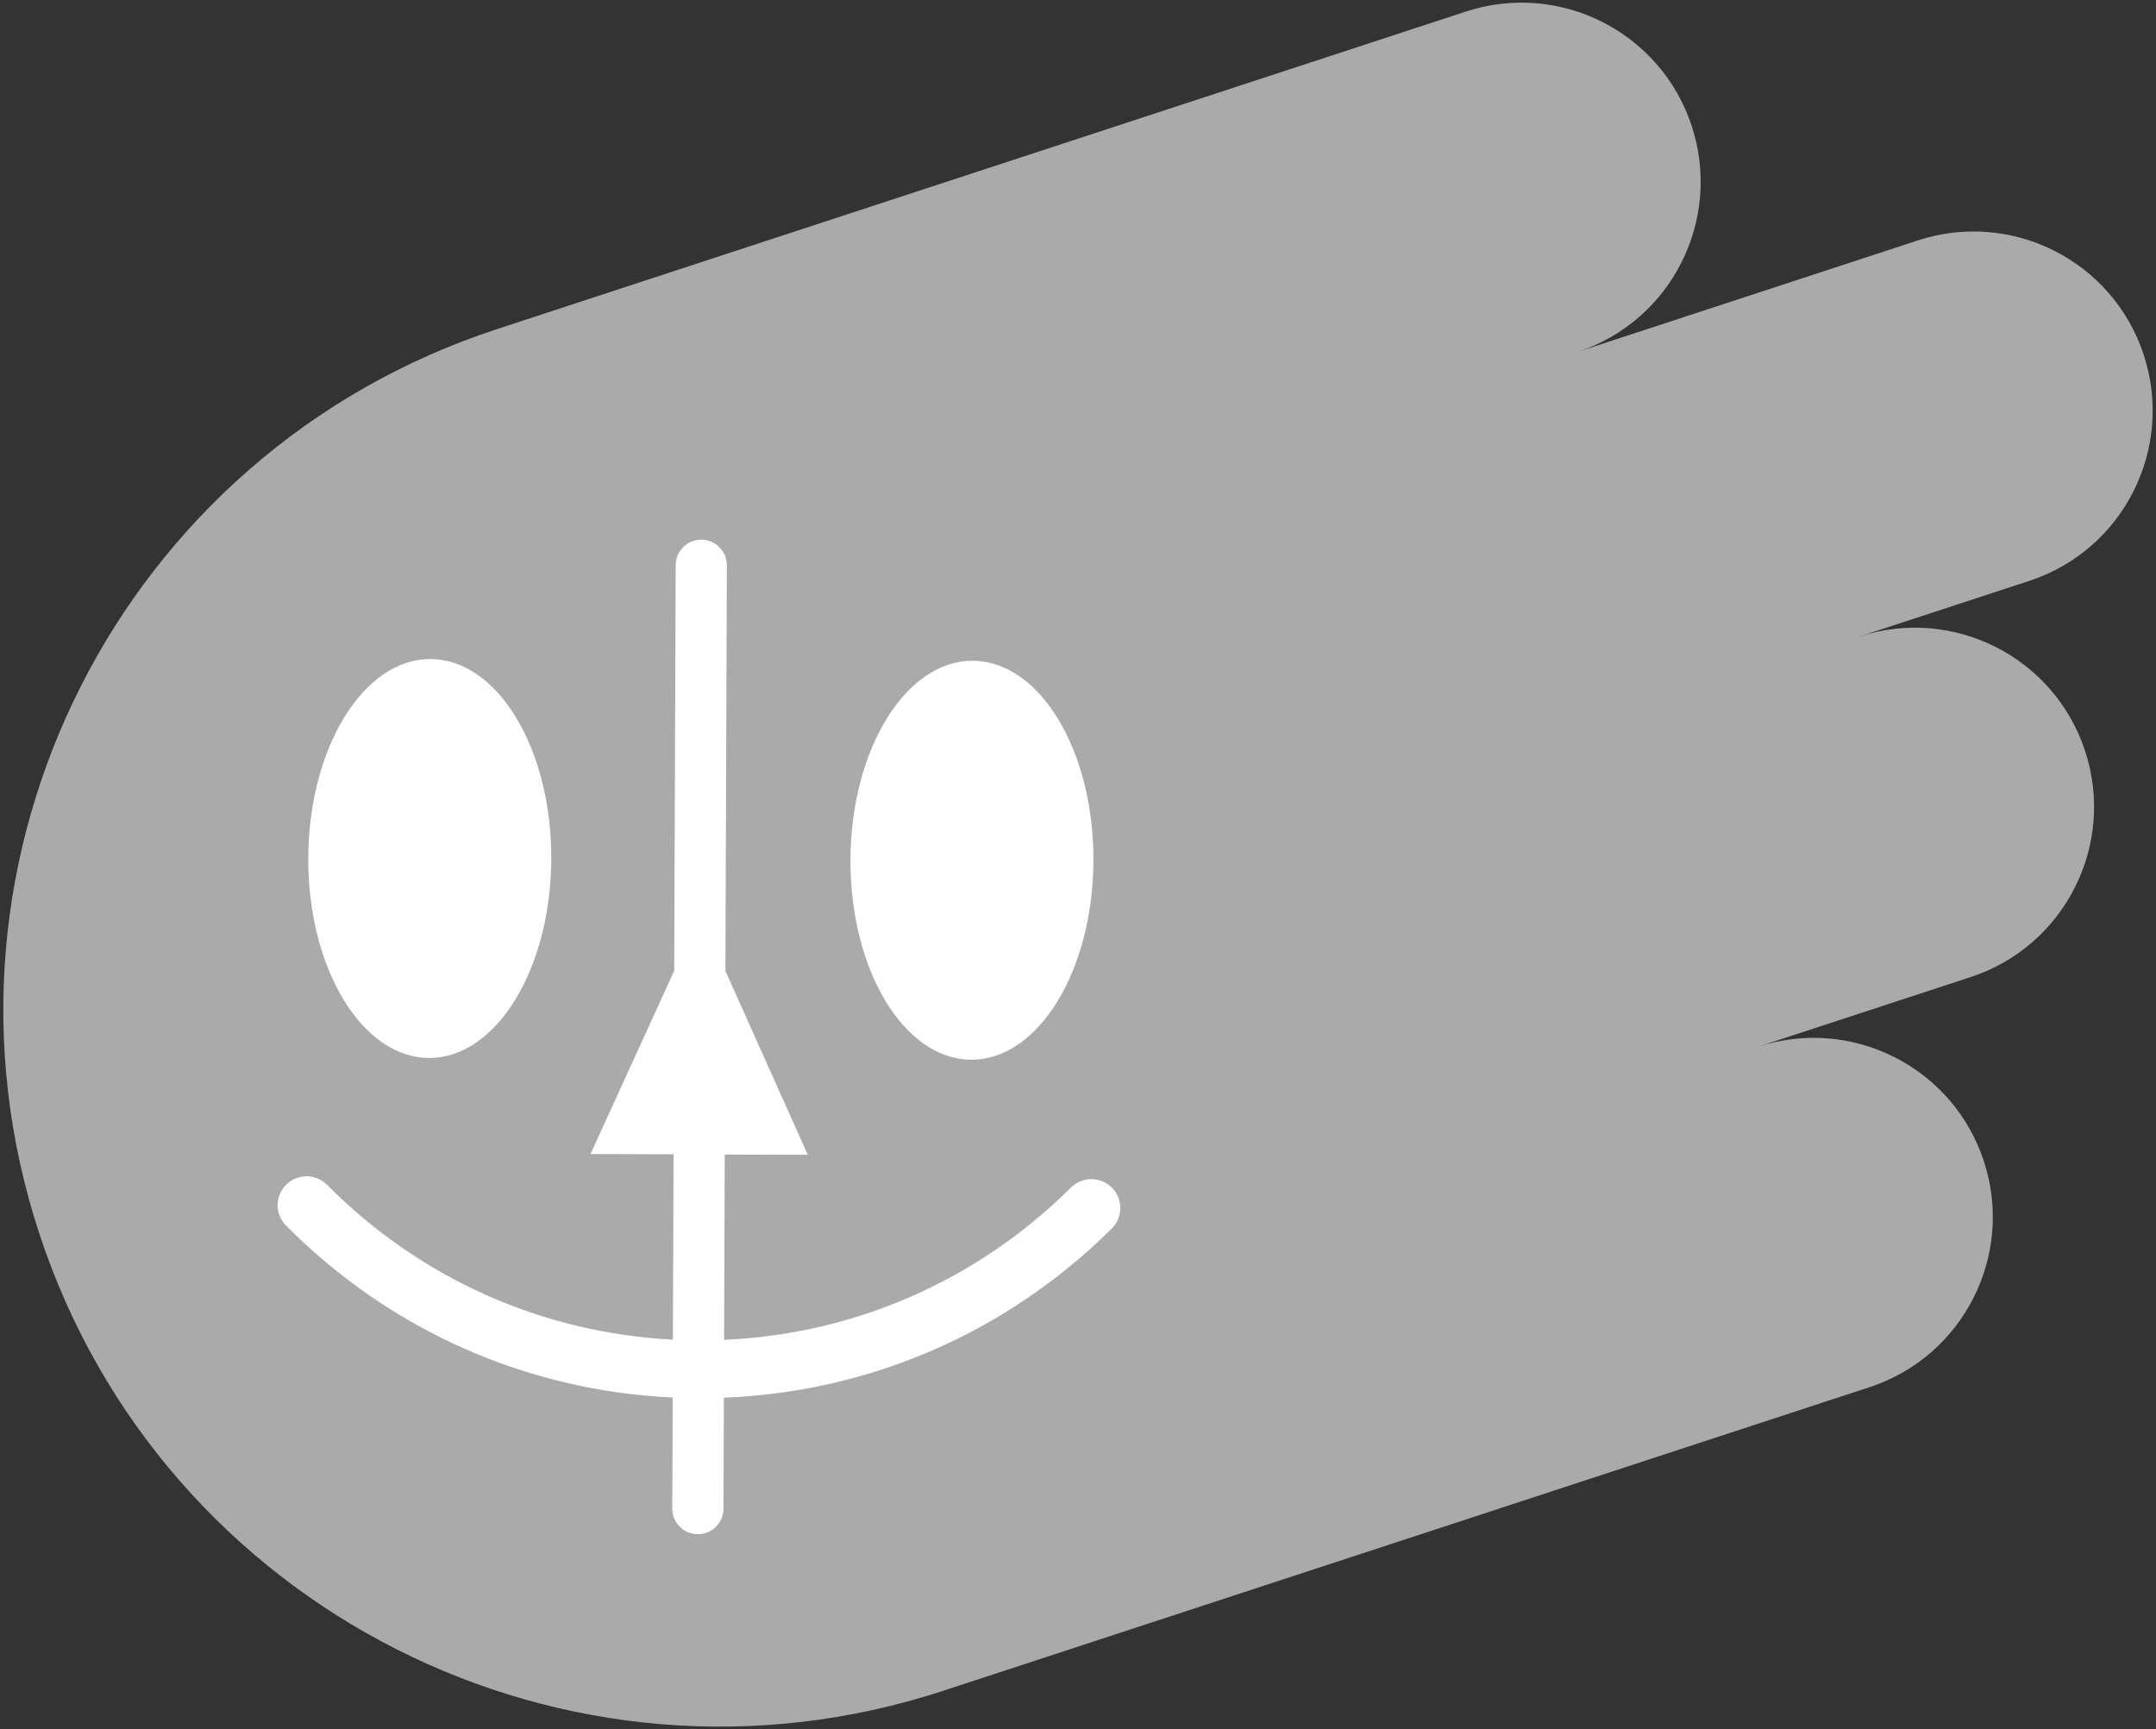 <?xml version="1.0" encoding="utf-8"?>
<!-- Generator: Adobe Illustrator 16.0.0, SVG Export Plug-In . SVG Version: 6.00 Build 0)  -->
<!DOCTYPE svg PUBLIC "-//W3C//DTD SVG 1.1//EN" "http://www.w3.org/Graphics/SVG/1.1/DTD/svg11.dtd">
<svg version="1.1" id="Layer_1" xmlns="http://www.w3.org/2000/svg" xmlns:xlink="http://www.w3.org/1999/xlink" x="0px" y="0px"
	 width="535.826px" height="429.802px" viewBox="159.333 78.338 535.826 429.802"
	 enable-background="new 159.333 78.338 535.826 429.802" xml:space="preserve">
<rect x="159.333" y="78.338" width="535.826" height="429.802" fill="#333333" stroke="none"/>
<g>
	<path fill="#AAAAAA" d="M692.111,166.536c-7.656-23.363-32.805-36.095-56.169-28.438l-84.604,27.733
		c23.363-7.658,36.096-32.805,28.438-56.171c-7.657-23.362-32.805-36.095-56.169-28.438l-240.794,78.926
		c-93.455,30.632-144.383,131.222-113.752,224.675c30.632,93.455,131.224,144.383,224.678,113.752l230.203-75.455
		c23.363-7.655,36.097-32.805,28.438-56.17c-7.657-23.362-32.805-36.096-56.169-28.438l52.895-17.334
		c23.362-7.66,36.097-32.806,28.438-56.171c-7.656-23.362-32.806-36.094-56.169-28.437l42.305-13.866
		C687.039,215.048,699.769,189.9,692.111,166.536z"/>
	
		<ellipse transform="matrix(-1 -0.004 0.004 -1 800.489 586.058)" fill="#FFFFFF" cx="400.771" cy="292.309" rx="30.193" ry="49.578"/>
	
		<ellipse transform="matrix(-1 -0.004 0.004 -1 531.001 584.601)" fill="#FFFFFF" cx="266.027" cy="291.823" rx="30.195" ry="49.579"/>
	<path fill="#FFFFFF" d="M435.634,383.684c-26.012,25.826-60.041,40.614-96.398,42.044l-0.101,27.588
		c-0.012,3.514-2.87,6.348-6.382,6.338c-3.513-0.014-6.35-2.871-6.337-6.383l0.099-27.588c-36.347-1.691-70.266-16.72-96.095-42.738
		c-2.796-2.813-2.78-7.365,0.037-10.16c2.815-2.797,7.365-2.778,10.159,0.037c23.125,23.289,53.441,36.812,85.951,38.478
		l0.165-46.062l-20.643-0.074l20.808-45.551l0.361-100.803c0.013-3.514,2.87-6.351,6.383-6.337c3.51,0.012,6.35,2.87,6.338,6.381
		l-0.361,100.806l20.478,45.699l-20.643-0.074l-0.165,46.062c32.521-1.433,62.932-14.737,86.221-37.86
		c2.816-2.797,7.366-2.779,10.161,0.039C438.468,376.338,438.45,380.888,435.634,383.684z"/>
</g>
</svg>
